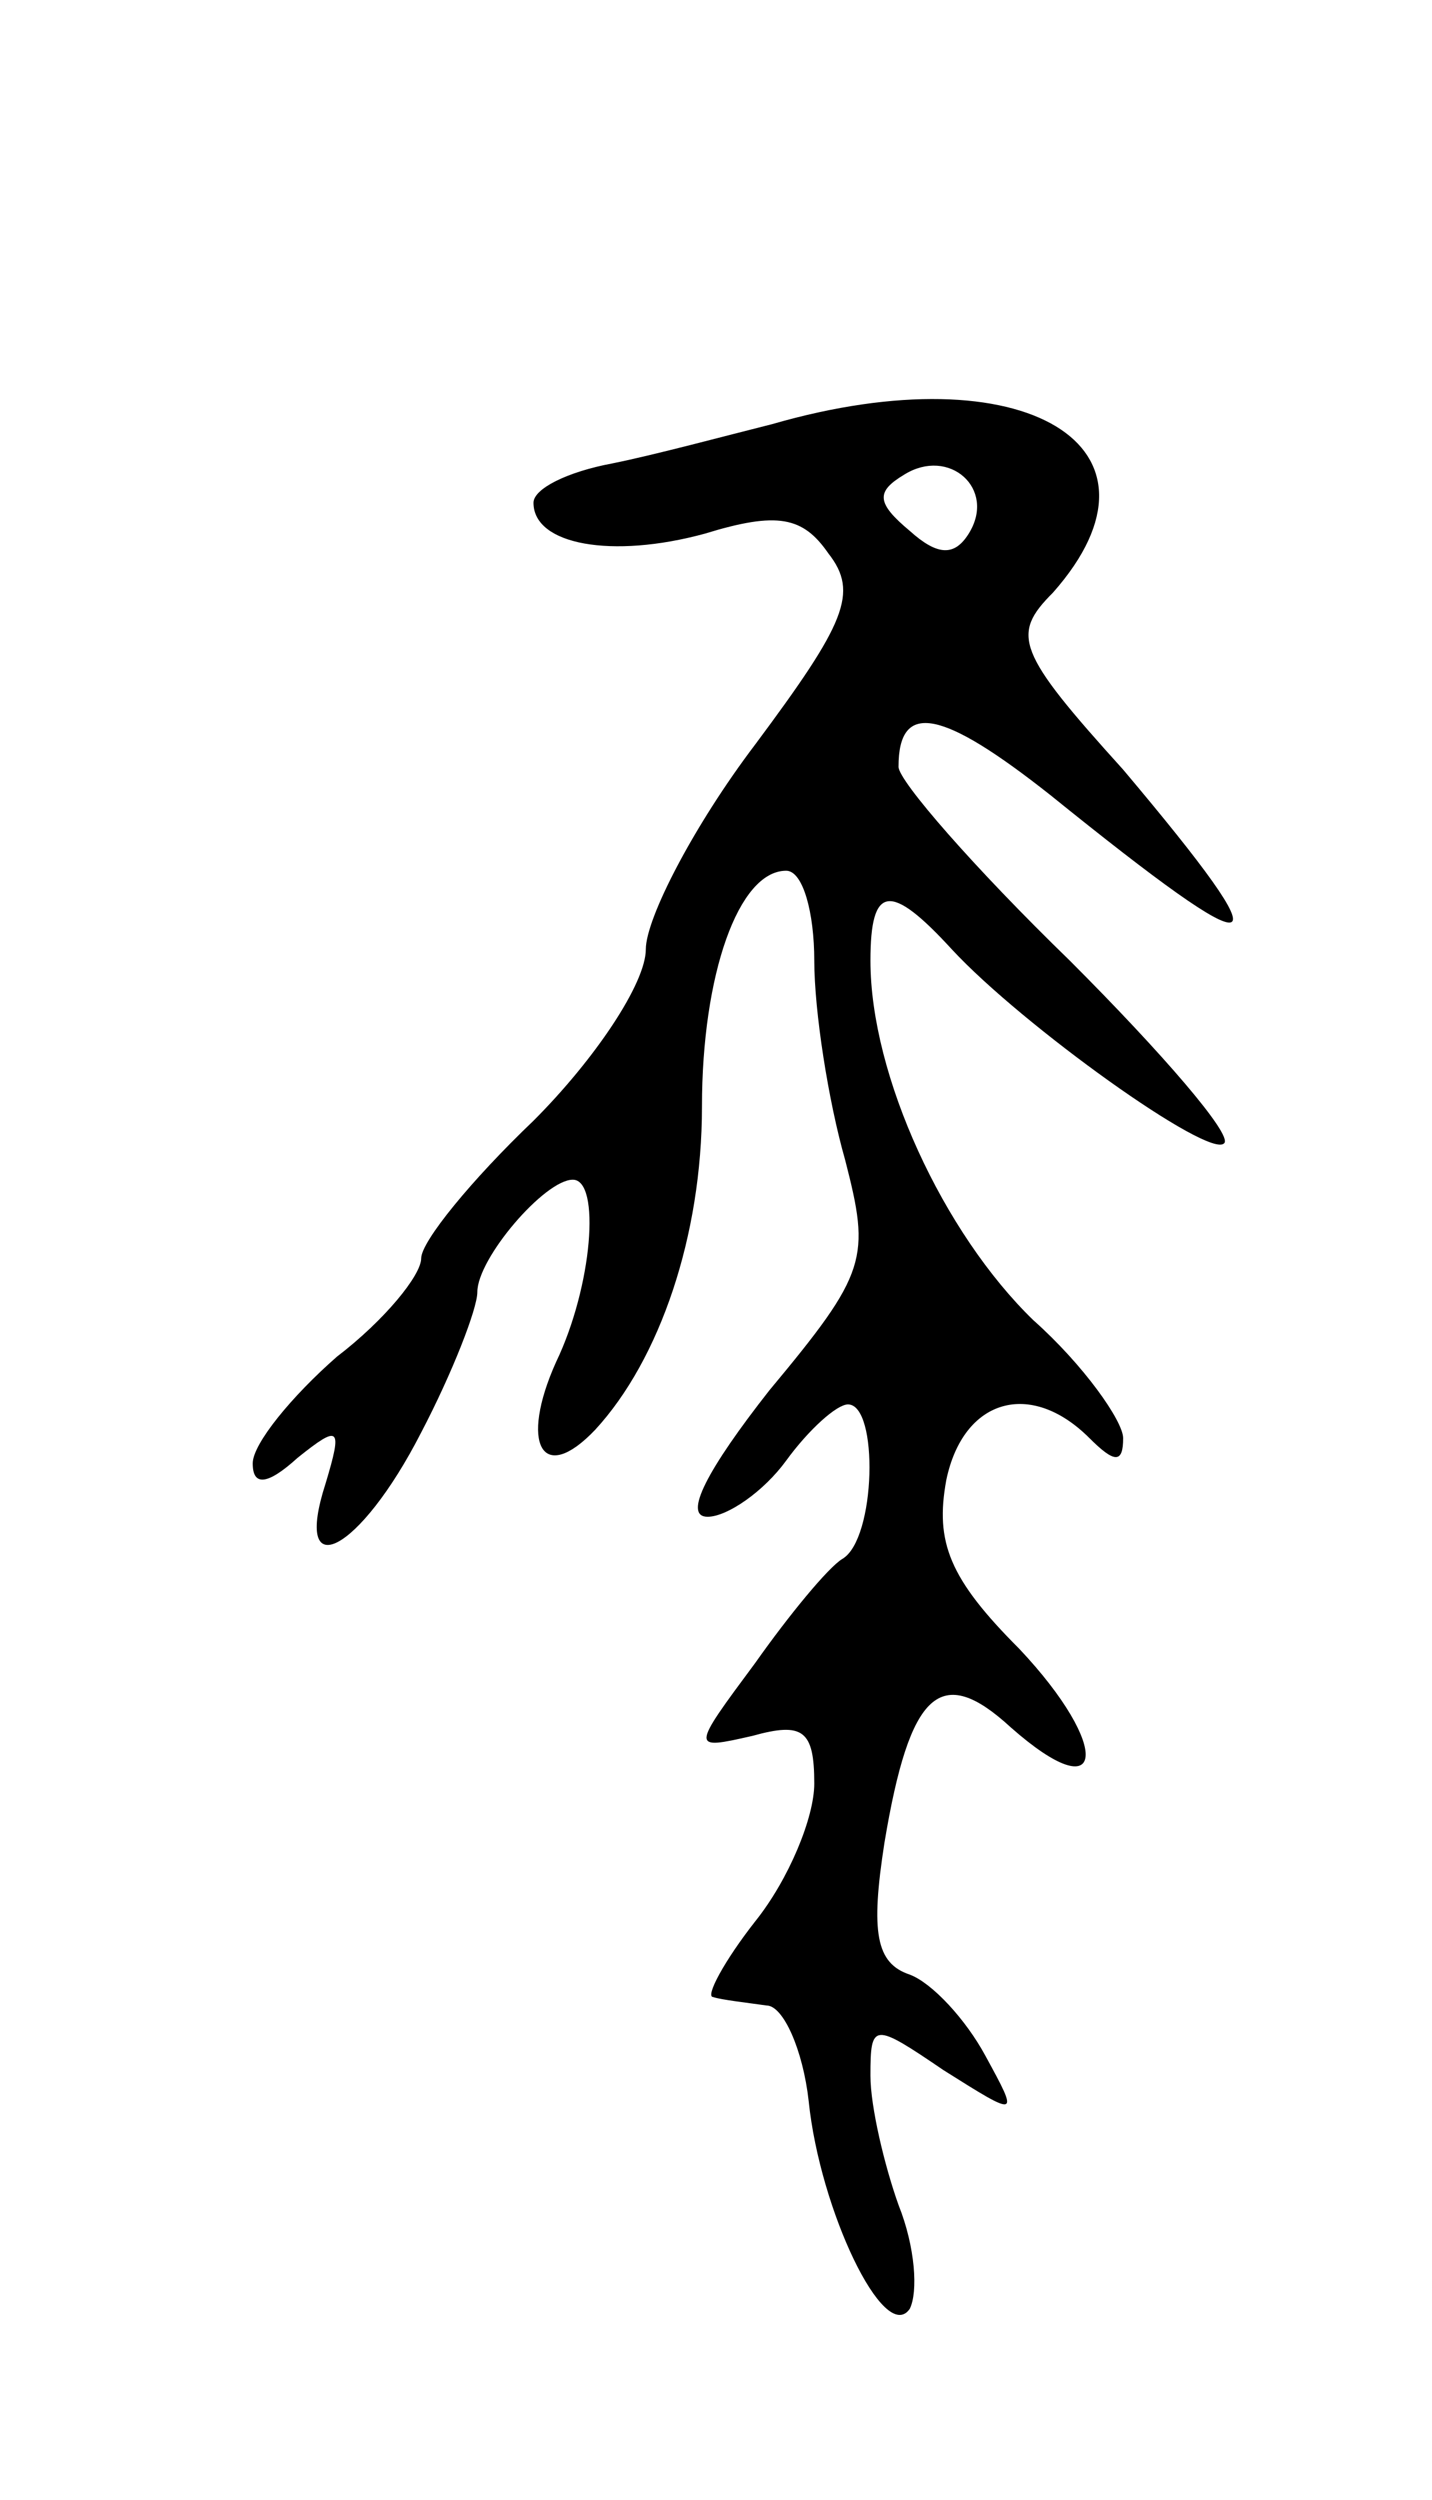 <svg version="1.0" xmlns="http://www.w3.org/2000/svg"
 width="51pt" height="89pt" viewBox="0 0 51 89"
 preserveAspectRatio="xMidYMid meet">
<g transform="translate(0,89) scale(0.1,-0.1)"
fill="#000000" stroke="none">
<path d="M275 739 c-16 -4 -42 -11 -57 -14 -16 -3 -28 -9 -28 -14 0 -15 28
-20 61 -11 26 8 35 6 44 -7 11 -14 6 -25 -26 -68 -22 -29 -39 -62 -39 -73 0
-12 -18 -39 -40 -61 -22 -21 -40 -43 -40 -49 0 -6 -13 -22 -30 -35 -16 -14
-30 -31 -30 -38 0 -8 5 -8 16 2 15 12 16 11 10 -9 -12 -37 12 -25 34 18 11 21
20 44 20 50 0 12 24 40 34 40 10 0 7 -38 -6 -65 -13 -29 -5 -44 14 -24 23 25
38 69 38 115 0 47 13 84 30 84 6 0 10 -15 10 -32 0 -18 5 -50 11 -71 9 -35 8
-40 -27 -82 -22 -28 -31 -45 -22 -45 7 0 20 9 28 20 8 11 18 20 22 20 11 0 10
-48 -2 -55 -5 -3 -19 -20 -31 -37 -23 -31 -23 -31 -1 -26 18 5 22 2 22 -17 0
-12 -9 -34 -21 -49 -11 -14 -18 -27 -15 -27 3 -1 12 -2 19 -3 6 0 13 -16 15
-34 4 -39 27 -87 36 -74 3 6 2 22 -4 37 -5 14 -10 35 -10 46 0 19 1 19 26 2
27 -17 27 -17 15 5 -7 13 -19 26 -27 29 -12 4 -14 15 -9 47 9 54 20 64 45 41
34 -30 36 -7 3 28 -25 25 -30 38 -26 60 6 29 30 36 51 15 9 -9 12 -9 12 0 0 6
-14 26 -32 42 -32 31 -58 87 -58 128 0 27 7 28 29 4 25 -27 92 -75 97 -69 3 3
-22 32 -55 65 -34 33 -61 64 -61 69 0 24 16 20 54 -10 78 -63 85 -61 26 9 -38
42 -40 48 -25 63 46 52 -10 86 -100 60z m70 -39 c-5 -8 -11 -8 -21 1 -12 10
-12 14 -2 20 16 10 33 -5 23 -21z"/>
</g>
</svg>
